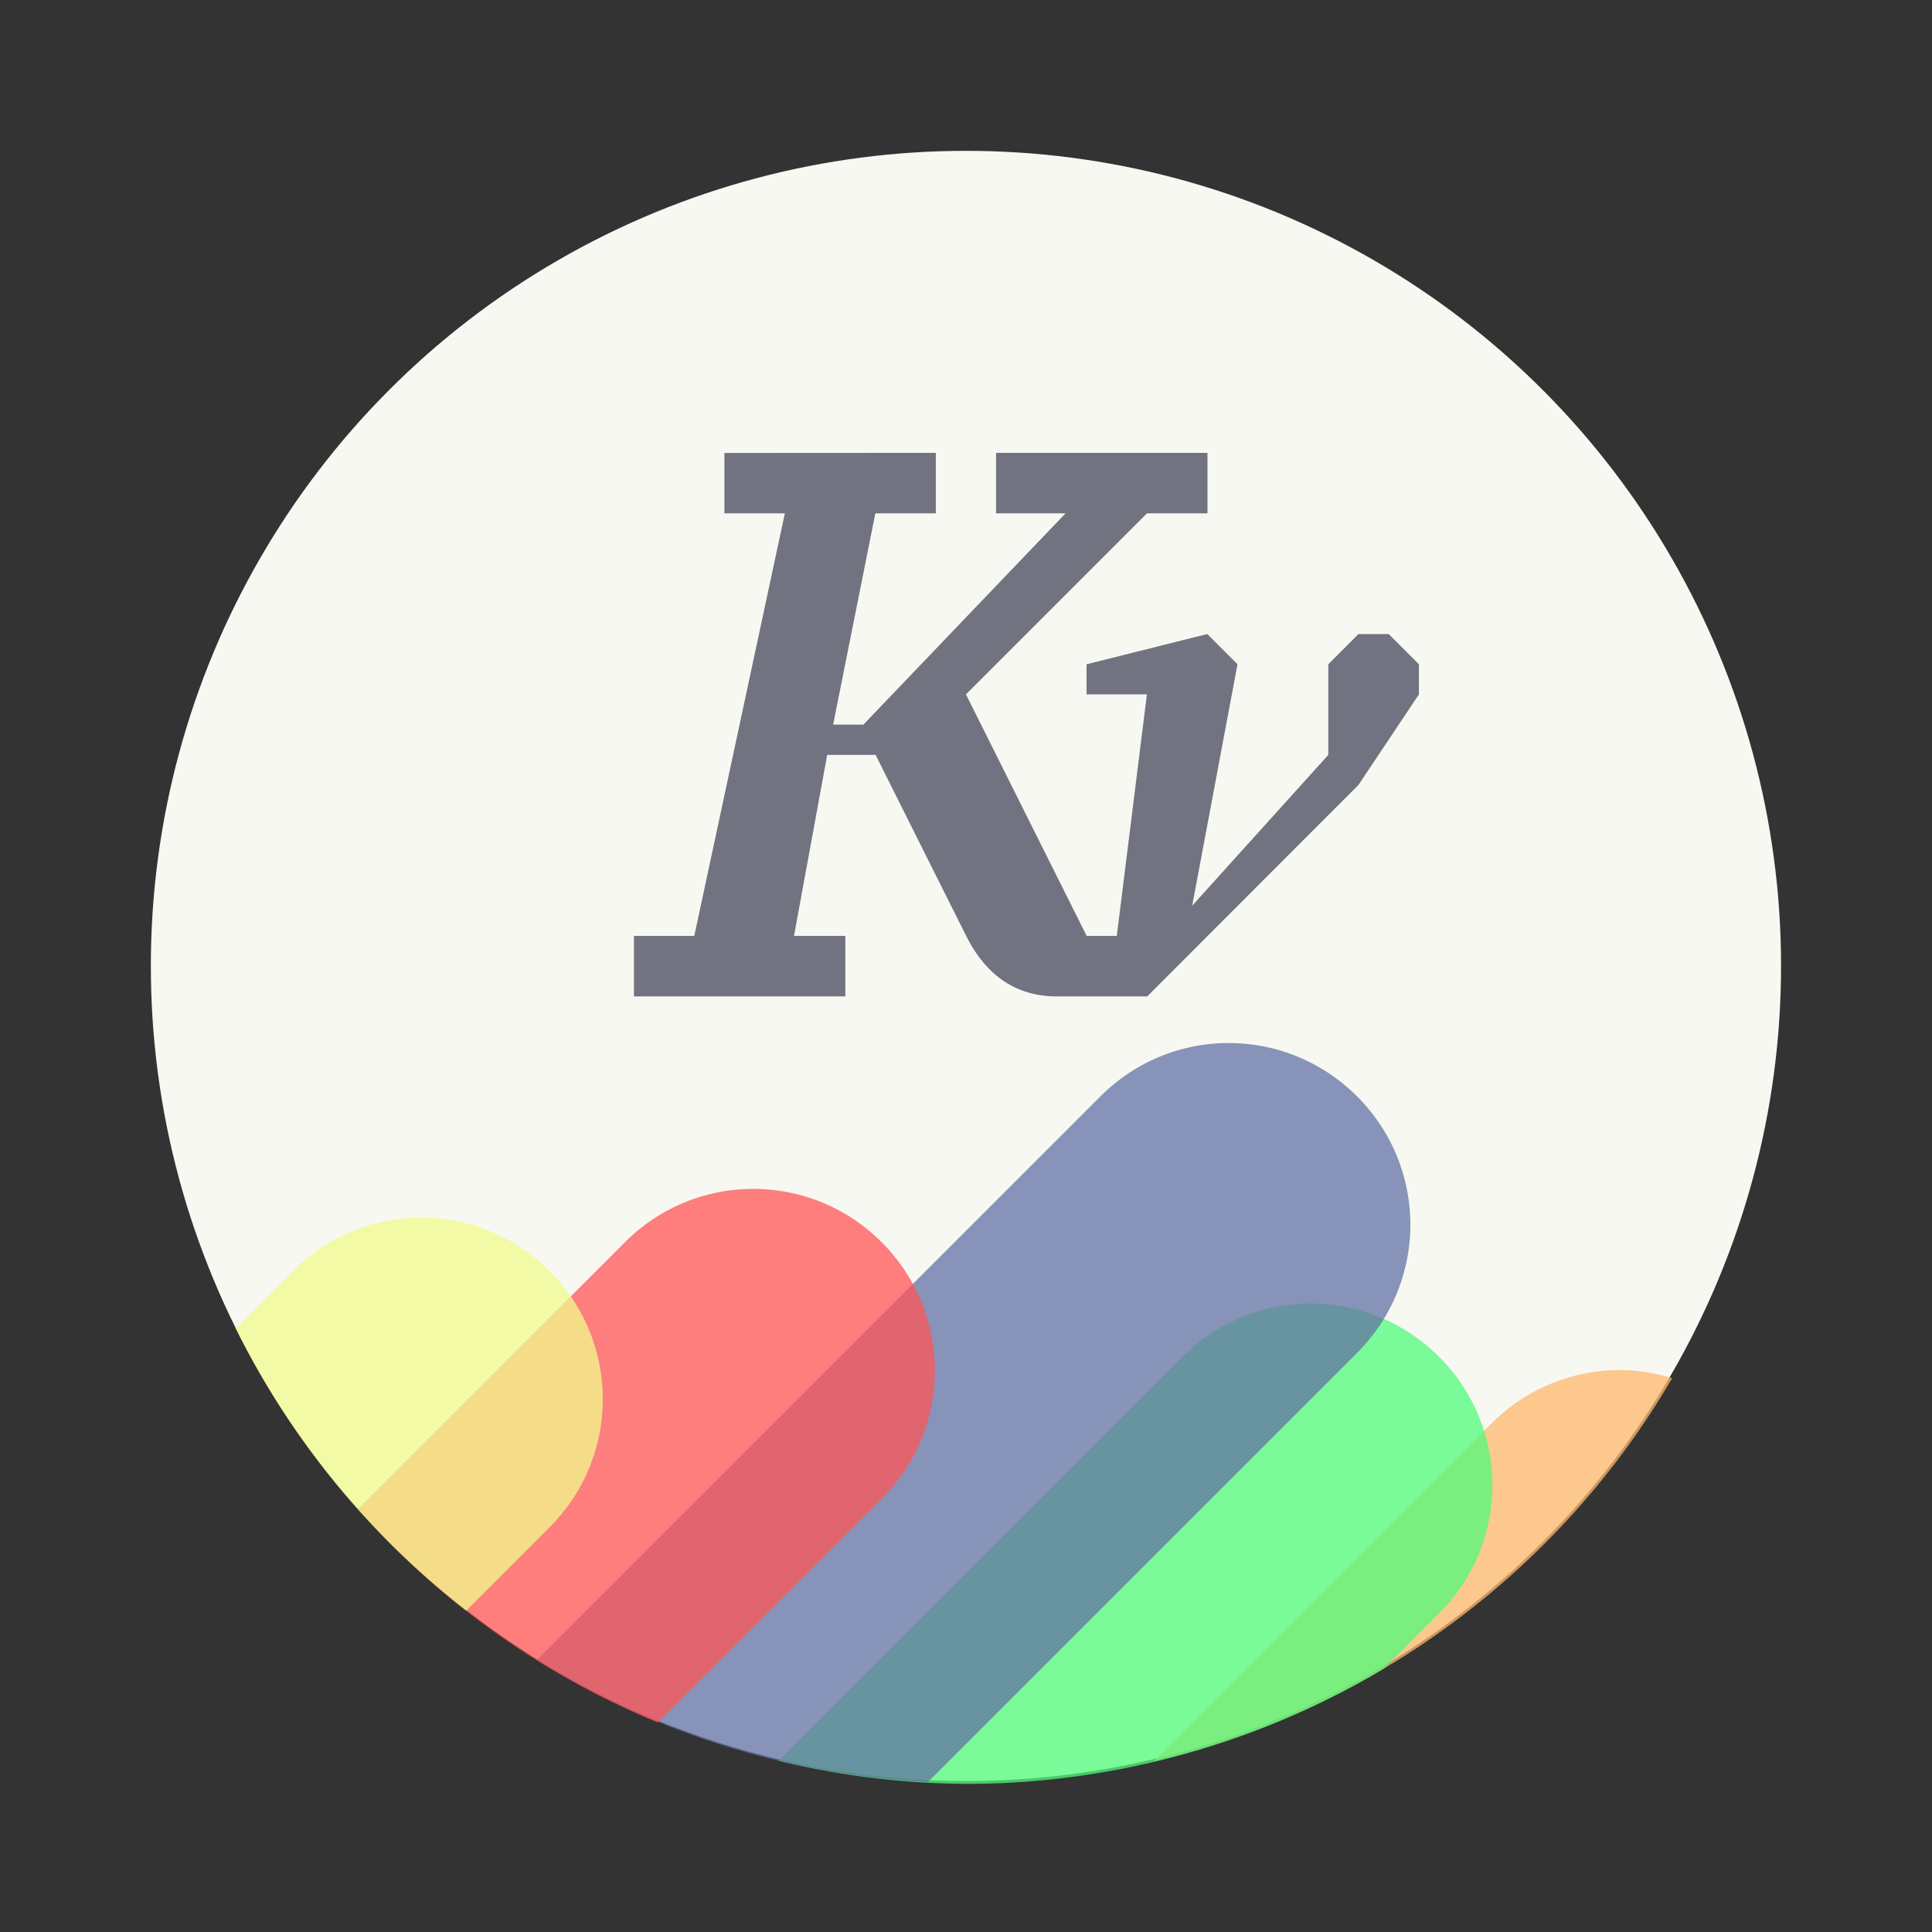 <?xml version="1.0" encoding="UTF-8" standalone="no"?>
<svg
   width="64"
   height="64"
   version="1.1"
   viewBox="0 0 16.933 16.933"
   id="svg18"
   sodipodi:docname="kvantum.svg"
   inkscape:version="1.2.2 (b0a8486541, 2022-12-01)"
   xmlns:inkscape="http://www.inkscape.org/namespaces/inkscape"
   xmlns:sodipodi="http://sodipodi.sourceforge.net/DTD/sodipodi-0.dtd"
   xmlns="http://www.w3.org/2000/svg"
   xmlns:svg="http://www.w3.org/2000/svg">
  <rect x="0" y="0" width="16.933" height="16.933" fill="#333333" stroke="none"/>
  <defs
     id="defs22" />
  <sodipodi:namedview
     id="namedview20"
     pagecolor="#505050"
     bordercolor="#eeeeee"
     borderopacity="1"
     inkscape:showpageshadow="0"
     inkscape:pageopacity="0"
     inkscape:pagecheckerboard="0"
     inkscape:deskcolor="#505050"
     showgrid="false"
     inkscape:zoom="15.921875"
     inkscape:cx="29.895976"
     inkscape:cy="32.031403"
     inkscape:window-width="2560"
     inkscape:window-height="1361"
     inkscape:window-x="0"
     inkscape:window-y="0"
     inkscape:window-maximized="1"
     inkscape:current-layer="svg18" />
  <circle
     cx="8.466"
     cy="8.466"
     r="7.144"
     fill="#f8f8f2"
     style="paint-order:stroke fill markers"
     id="circle2" />
  <g
     id="g14">
    <path
       transform="scale(.265)"
       d="m53.574 45.312c-1.534 0-3.067 0.588-4.242 1.764l-11.18 11.18a27 27 0 0 0 17.152-12.674c-0.564-0.173-1.146-0.27-1.73-0.27z"
       fill="#ff522c"
       opacity=".75"
       style="paint-order:stroke fill markers;fill:#ffb86c"
       id="path4" />
    <path
       transform="scale(.265)"
       d="m43.354 43.113c-1.534 0-3.069 0.588-4.244 1.764l-13.359 13.359a27 27 0 0 0 6.25 0.764 27 27 0 0 0 13.768-3.811l1.828-1.828c2.35-2.35 2.35-6.134 0-8.484-1.175-1.175-2.708-1.764-4.242-1.764z"
       fill="#71ffb2"
       opacity=".75"
       style="paint-order:stroke fill markers;fill:#50fa7b"
       id="path6" />
    <path
       transform="scale(.265)"
       d="m40.639 34.496c-1.534 0-3.067 0.588-4.242 1.764l-18.639 18.639a27 27 0 0 0 12.934 4.037l14.191-14.191c2.35-2.35 2.35-6.134 0-8.484-1.175-1.175-2.71-1.764-4.244-1.764z"
       fill="#4997ff"
       opacity=".75"
       style="paint-order:stroke fill markers;fill:#6272a4"
       id="path8" />
    <path
       transform="scale(.265)"
       d="m24.916 39.32c-1.534 0-3.069 0.587-4.244 1.762l-8.83 8.83a27 27 0 0 0 9.916 7.057l7.4-7.4c2.35-2.35 2.35-6.136 0-8.486-1.175-1.175-2.708-1.762-4.242-1.762z"
       fill="#ff4b20"
       opacity=".75"
       style="paint-order:stroke fill markers;fill:#ff5555"
       id="path10" />
    <path
       transform="scale(.265)"
       d="m13.932 40.268c-1.534 0-3.067 0.588-4.242 1.764l-1.897 1.897a27 27 0 0 0 7.627 9.342l2.754-2.754c2.35-2.35 2.35-6.134 0-8.484-1.175-1.175-2.708-1.764-4.242-1.764z"
       fill="#ffef4d"
       opacity=".75"
       style="paint-order:stroke fill markers;fill:#f1fa8c"
       id="path12" />
  </g>
  <path
     d="m6.349 3.97v0.529h0.53l-0.794 3.704h-0.529v0.53h1.853v-0.53h-0.45l0.291-1.587h0.424l0.794 1.587c0.134 0.269 0.37 0.53 0.793 0.53h0.794l1.851-1.853 0.53-0.794v-0.264l-0.265-0.265h-0.265l-0.264 0.265v0.794l-1.193 1.322 0.397-2.116-0.265-0.265-1.058 0.265v0.264h0.529l-0.264 2.117h-0.264l-1.058-2.117 1.587-1.587h0.53v-0.53h-1.853v0.53h0.609l-1.772 1.852h-0.265l0.37-1.852h0.53v-0.53z"
     fill="#717380"
     stroke-width="1"
     id="path16" />
</svg>
